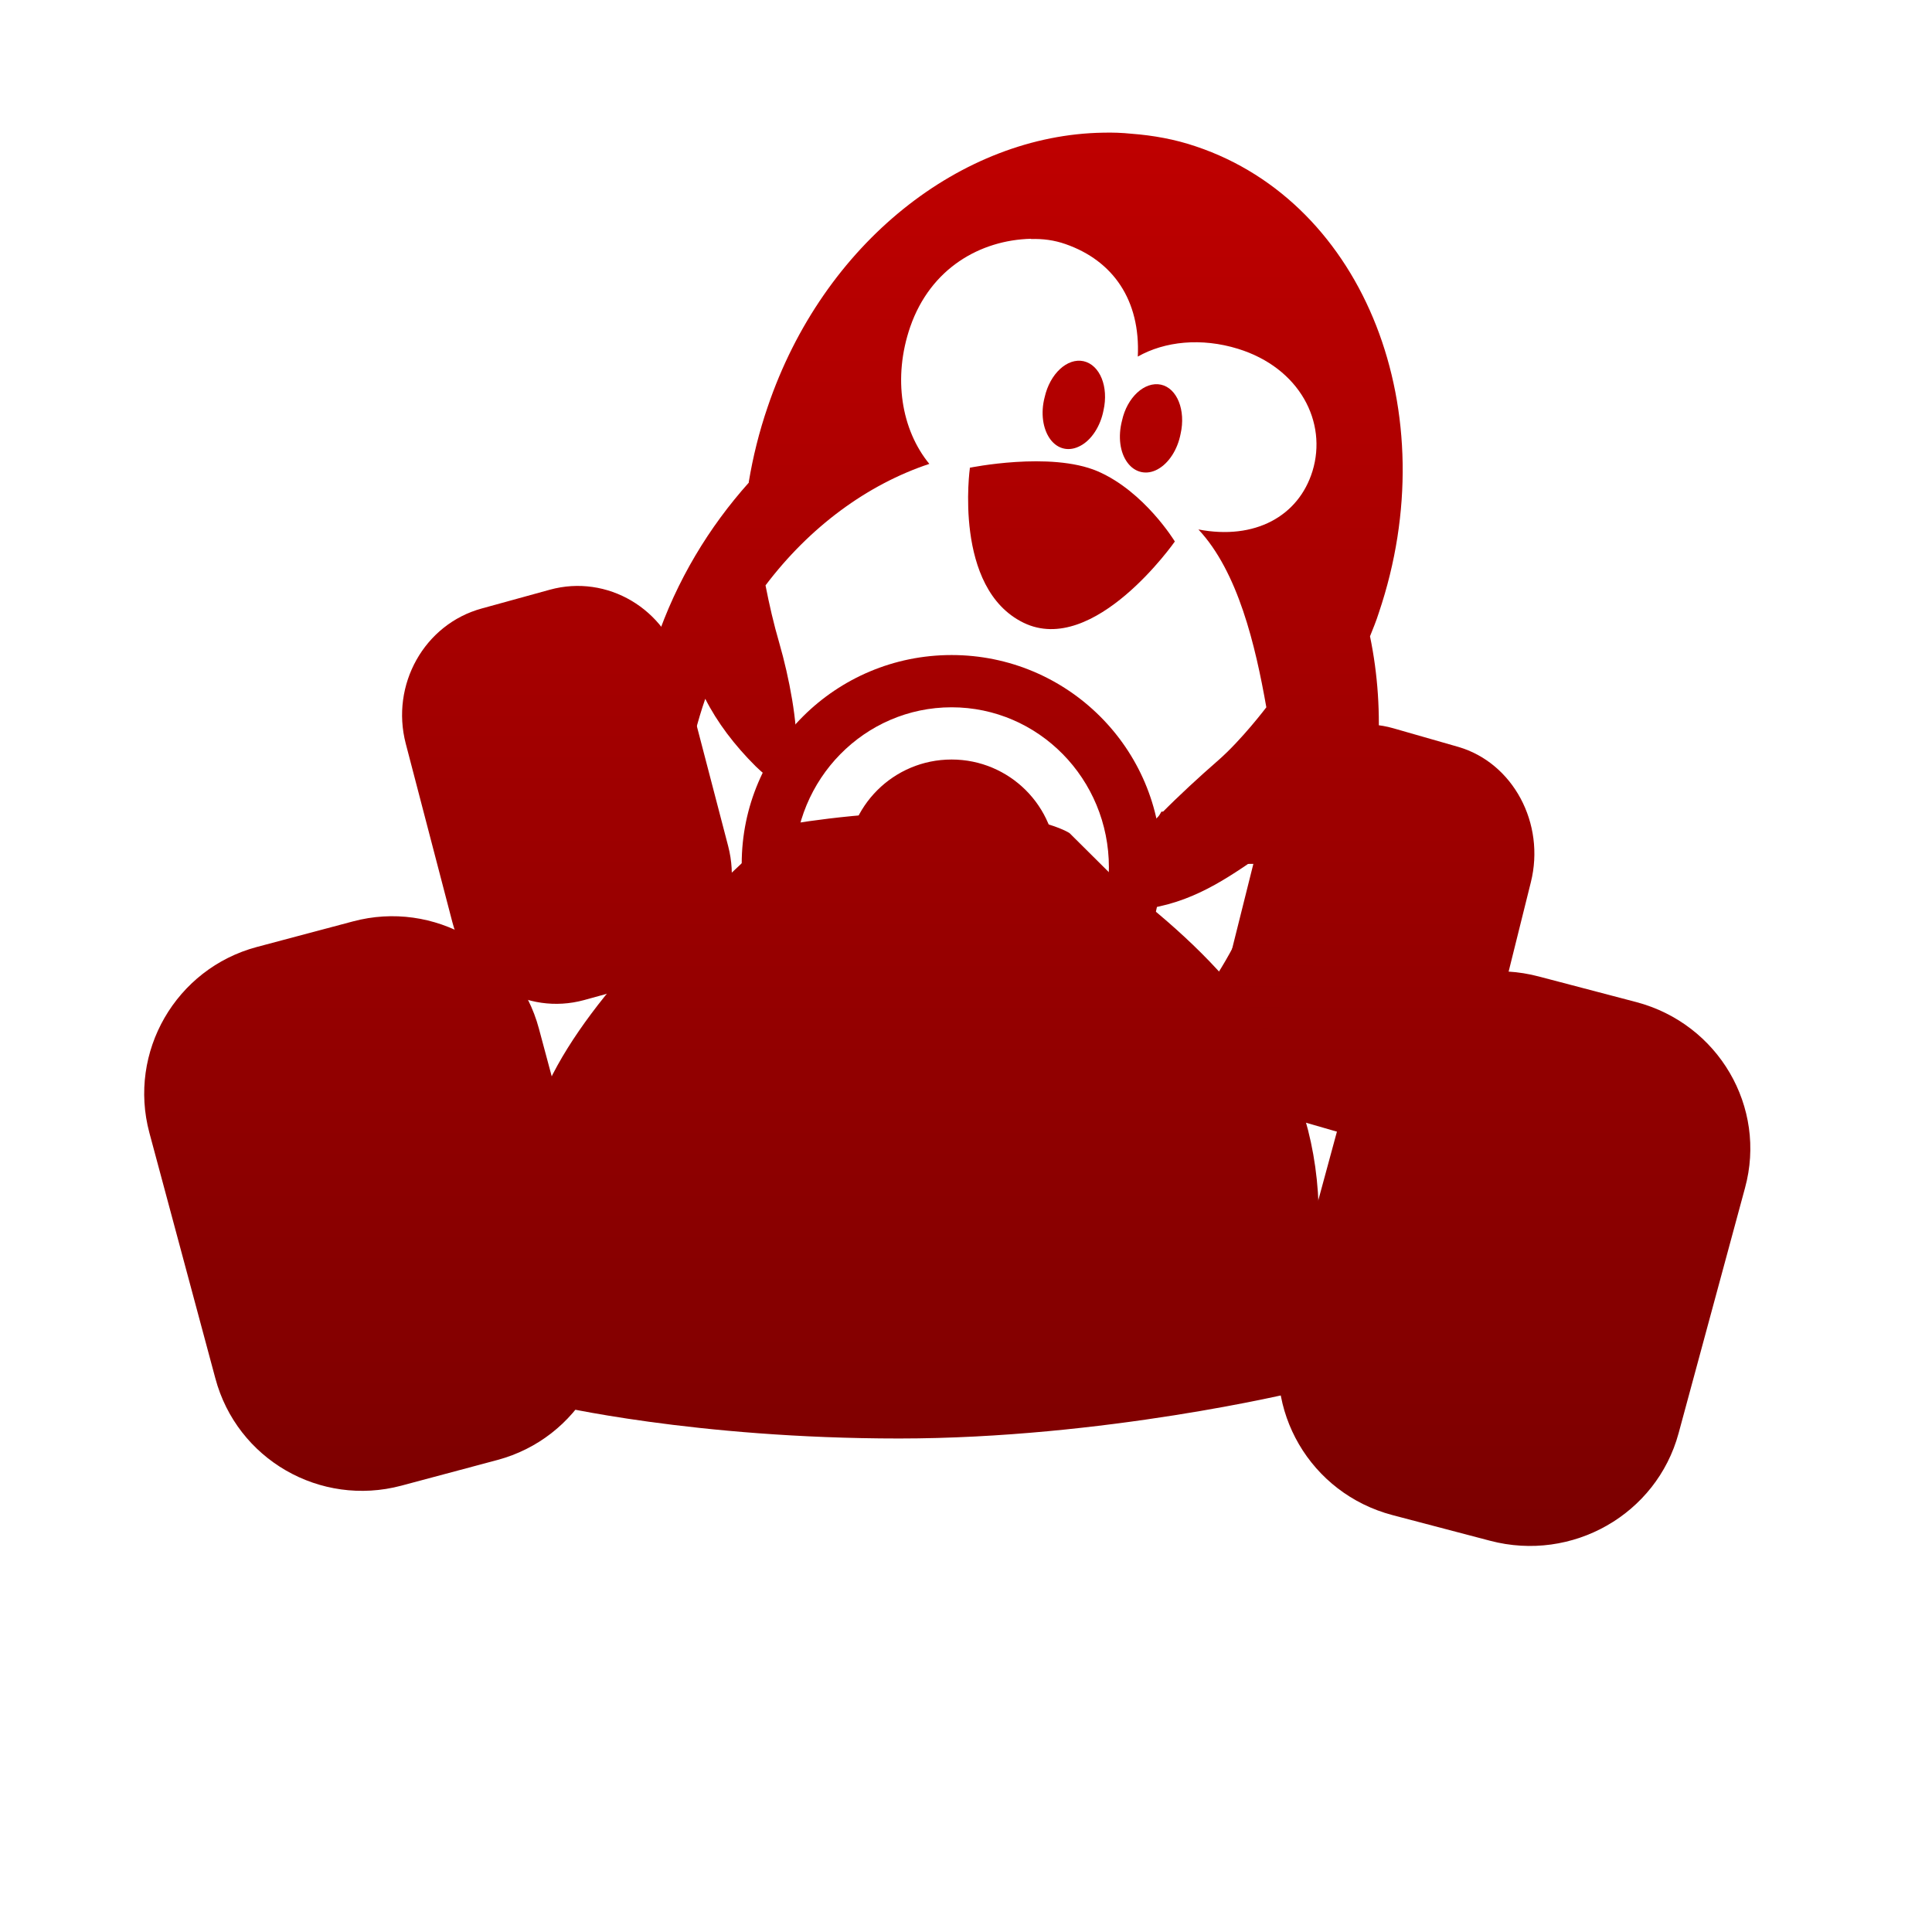 <svg xmlns="http://www.w3.org/2000/svg" xmlns:xlink="http://www.w3.org/1999/xlink" width="64" height="64" viewBox="0 0 64 64" version="1.1"><defs><linearGradient id="linear0" gradientUnits="userSpaceOnUse" x1="0" y1="0" x2="0" y2="1" gradientTransform="matrix(55.992,0,0,56,4.004,4)"><stop offset="0" style="stop-color:#bf0000;stop-opacity:1;"/><stop offset="1" style="stop-color:#6e0000;stop-opacity:1;"/></linearGradient><linearGradient id="linear1" gradientUnits="userSpaceOnUse" x1="0" y1="0" x2="0" y2="1" gradientTransform="matrix(55.992,0,0,56,4.004,4)"><stop offset="0" style="stop-color:#bf0000;stop-opacity:1;"/><stop offset="1" style="stop-color:#6e0000;stop-opacity:1;"/></linearGradient><linearGradient id="linear2" gradientUnits="userSpaceOnUse" x1="0" y1="0" x2="0" y2="1" gradientTransform="matrix(55.992,0,0,56,4.004,4)"><stop offset="0" style="stop-color:#bf0000;stop-opacity:1;"/><stop offset="1" style="stop-color:#6e0000;stop-opacity:1;"/></linearGradient><linearGradient id="linear3" gradientUnits="userSpaceOnUse" x1="0" y1="0" x2="0" y2="1" gradientTransform="matrix(55.992,0,0,56,4.004,4)"><stop offset="0" style="stop-color:#bf0000;stop-opacity:1;"/><stop offset="1" style="stop-color:#6e0000;stop-opacity:1;"/></linearGradient><linearGradient id="linear4" gradientUnits="userSpaceOnUse" x1="0" y1="0" x2="0" y2="1" gradientTransform="matrix(55.992,0,0,56,4.004,4)"><stop offset="0" style="stop-color:#bf0000;stop-opacity:1;"/><stop offset="1" style="stop-color:#6e0000;stop-opacity:1;"/></linearGradient><linearGradient id="linear5" gradientUnits="userSpaceOnUse" x1="0" y1="0" x2="0" y2="1" gradientTransform="matrix(55.992,0,0,56,4.004,4)"><stop offset="0" style="stop-color:#bf0000;stop-opacity:1;"/><stop offset="1" style="stop-color:#6e0000;stop-opacity:1;"/></linearGradient><linearGradient id="linear6" gradientUnits="userSpaceOnUse" x1="0" y1="0" x2="0" y2="1" gradientTransform="matrix(55.992,0,0,56,4.004,4)"><stop offset="0" style="stop-color:#bf0000;stop-opacity:1;"/><stop offset="1" style="stop-color:#6e0000;stop-opacity:1;"/></linearGradient><linearGradient id="linear7" gradientUnits="userSpaceOnUse" x1="0" y1="0" x2="0" y2="1" gradientTransform="matrix(55.992,0,0,56,4.004,4)"><stop offset="0" style="stop-color:#bf0000;stop-opacity:1;"/><stop offset="1" style="stop-color:#6e0000;stop-opacity:1;"/></linearGradient><linearGradient id="linear8" gradientUnits="userSpaceOnUse" x1="0" y1="0" x2="0" y2="1" gradientTransform="matrix(55.992,0,0,56,4.004,4)"><stop offset="0" style="stop-color:#bf0000;stop-opacity:1;"/><stop offset="1" style="stop-color:#6e0000;stop-opacity:1;"/></linearGradient><linearGradient id="linear9" gradientUnits="userSpaceOnUse" x1="0" y1="0" x2="0" y2="1" gradientTransform="matrix(55.992,0,0,56,4.004,4)"><stop offset="0" style="stop-color:#bf0000;stop-opacity:1;"/><stop offset="1" style="stop-color:#6e0000;stop-opacity:1;"/></linearGradient></defs><g id="surface1"><path style=" stroke:none;fill-rule:nonzero;fill:url(#linear0);" d="M 54.203 33.195 L 50.977 32.348 C 48.258 31.629 45.445 33.219 44.719 35.898 L 42.512 44.027 C 41.801 46.707 43.398 49.473 46.133 50.191 L 49.359 51.039 C 52.082 51.758 54.875 50.168 55.605 47.48 L 57.805 39.355 C 58.539 36.676 56.926 33.914 54.203 33.195 "/><path style=" stroke:none;fill-rule:nonzero;fill:url(#linear1);" d="M 48.309 24.742 L 46.156 24.125 C 44.34 23.602 42.484 24.766 41.996 26.711 L 40.52 32.613 C 40.031 34.566 41.113 36.574 42.926 37.094 L 45.074 37.715 C 46.891 38.242 48.754 37.082 49.242 35.133 L 50.711 29.227 C 51.199 27.277 50.121 25.27 48.309 24.742 "/><path style=" stroke:none;fill-rule:nonzero;fill:url(#linear2);" d="M 15.961 20.156 L 18.215 19.535 C 20.113 19.012 22.074 20.172 22.578 22.117 L 24.121 28.027 C 24.629 29.98 23.504 31.988 21.602 32.508 L 19.348 33.129 C 17.449 33.648 15.492 32.496 14.984 30.543 L 13.441 24.633 C 12.934 22.684 14.055 20.676 15.961 20.156 "/><path style=" stroke:none;fill-rule:nonzero;fill:url(#linear3);" d="M 36.543 4.395 C 31.867 4.469 27.273 8.035 25.43 13.48 C 25.148 14.301 24.941 15.141 24.805 15.961 L 24.805 15.988 C 23.492 17.457 22.414 19.219 21.727 21.254 C 19.273 28.504 22.465 36.121 28.848 38.266 C 35.23 40.406 42.375 36.277 44.828 29.023 C 45.742 26.324 45.902 23.578 45.383 21.078 C 45.488 20.816 45.59 20.57 45.676 20.297 C 47.922 13.652 45.215 6.73 39.621 4.852 C 38.922 4.613 38.195 4.484 37.48 4.43 C 37.172 4.398 36.855 4.387 36.547 4.395 Z M 34.152 7.91 L 34.156 7.918 C 34.543 7.906 34.918 7.953 35.297 8.086 C 36.879 8.637 37.781 9.953 37.691 11.812 C 38.586 11.305 39.797 11.18 41.012 11.555 C 43.055 12.188 43.977 13.984 43.477 15.609 C 43.016 17.098 41.574 17.898 39.699 17.539 C 41.012 18.941 41.586 21.371 41.949 23.43 C 41.949 23.43 41.137 24.504 40.359 25.184 C 37.82 27.398 34.656 30.664 38.094 30.086 C 39.734 29.816 40.883 28.926 42.051 28.137 C 41.941 28.566 41.84 29 41.691 29.438 C 39.586 35.477 33.781 38.961 28.727 37.207 C 23.68 35.465 21.277 29.176 23.363 23.148 C 23.758 23.93 24.332 24.688 25.031 25.383 C 26.93 27.258 26.48 23.605 25.816 21.305 C 25.629 20.664 25.48 20.016 25.359 19.391 C 26.82 17.457 28.727 16.051 30.785 15.367 C 29.859 14.238 29.57 12.516 30.152 10.828 C 30.828 8.879 32.48 7.953 34.152 7.91 Z M 34.152 7.91 "/><path style=" stroke:none;fill-rule:nonzero;fill:url(#linear4);" d="M 36.555 13.594 C 36.453 14.121 36.156 14.574 35.793 14.766 C 35.422 14.969 35.039 14.887 34.789 14.547 C 34.543 14.207 34.469 13.68 34.605 13.16 C 34.781 12.379 35.355 11.848 35.895 11.965 C 36.441 12.09 36.73 12.816 36.555 13.594 "/><path style=" stroke:none;fill-rule:nonzero;fill:url(#linear5);" d="M 39.109 14.371 C 39.008 14.895 38.719 15.344 38.348 15.547 C 37.984 15.746 37.594 15.66 37.348 15.324 C 37.098 14.988 37.031 14.461 37.168 13.934 C 37.336 13.16 37.918 12.629 38.457 12.742 C 38.996 12.859 39.285 13.594 39.109 14.371 "/><path style=" stroke:none;fill-rule:nonzero;fill:url(#linear6);" d="M 32.117 15.496 C 32.117 15.496 34.793 14.945 36.355 15.609 C 37.91 16.277 38.918 17.938 38.918 17.938 C 38.918 17.938 36.242 21.766 33.906 20.629 C 31.566 19.488 32.129 15.5 32.129 15.5 "/><path style=" stroke:none;fill-rule:nonzero;fill:url(#linear7);" d="M 8.504 31.371 L 11.691 30.523 C 14.371 29.805 17.137 31.398 17.852 34.074 L 20.035 42.207 C 20.754 44.883 19.16 47.645 16.48 48.363 L 13.293 49.215 C 10.605 49.93 7.848 48.344 7.133 45.656 L 4.949 37.527 C 4.23 34.848 5.824 32.09 8.504 31.371 "/><path style=" stroke:none;fill-rule:nonzero;fill:url(#linear8);" d="M 31.523 21.699 C 27.684 21.699 24.57 24.797 24.57 28.621 C 24.57 32.438 27.684 35.539 31.523 35.539 C 35.359 35.539 38.473 32.438 38.473 28.621 C 38.473 24.797 35.359 21.699 31.523 21.699 Z M 31.523 23.43 C 34.402 23.43 36.734 25.805 36.734 28.734 C 36.734 31.664 34.402 34.039 31.523 34.039 C 28.645 34.039 26.309 31.664 26.309 28.734 C 26.309 25.805 28.645 23.43 31.523 23.43 Z M 31.523 25.16 C 29.602 25.16 28.047 26.711 28.047 28.621 C 28.047 30.527 29.602 32.078 31.523 32.078 C 33.441 32.078 34.996 30.527 34.996 28.621 C 34.996 26.711 33.441 25.16 31.523 25.16 Z M 31.523 25.16 "/><path style=" stroke:none;fill-rule:nonzero;fill:url(#linear9);" d="M 42.812 26.852 L 38.473 26.887 L 37.109 29.266 L 35.43 27.598 C 35.43 27.598 34.383 26.887 31.129 26.887 C 28.297 26.887 25.898 27.348 25.898 27.348 L 23.906 29.223 L 22.832 26.887 L 19.277 26.887 C 17.977 26.887 17.621 27.246 17.621 28.617 L 21.527 28.617 C 22.352 28.617 23.117 29.453 23.293 29.703 C 20.969 31.566 17.621 35.449 17.621 37.906 C 17.621 41.441 18.309 46.543 18.309 46.543 C 18.309 46.543 22.988 47.652 29.785 47.652 C 36.578 47.652 42.926 46.113 42.926 46.113 C 42.926 46.113 43.688 42.461 43.688 40.395 C 43.688 35.539 41.074 32.418 37.742 29.754 C 37.895 29.504 38.332 28.617 39.531 28.617 L 43.688 28.617 C 43.688 28.617 43.68 26.891 42.812 26.852 Z M 42.812 26.852 "/></g></svg>
